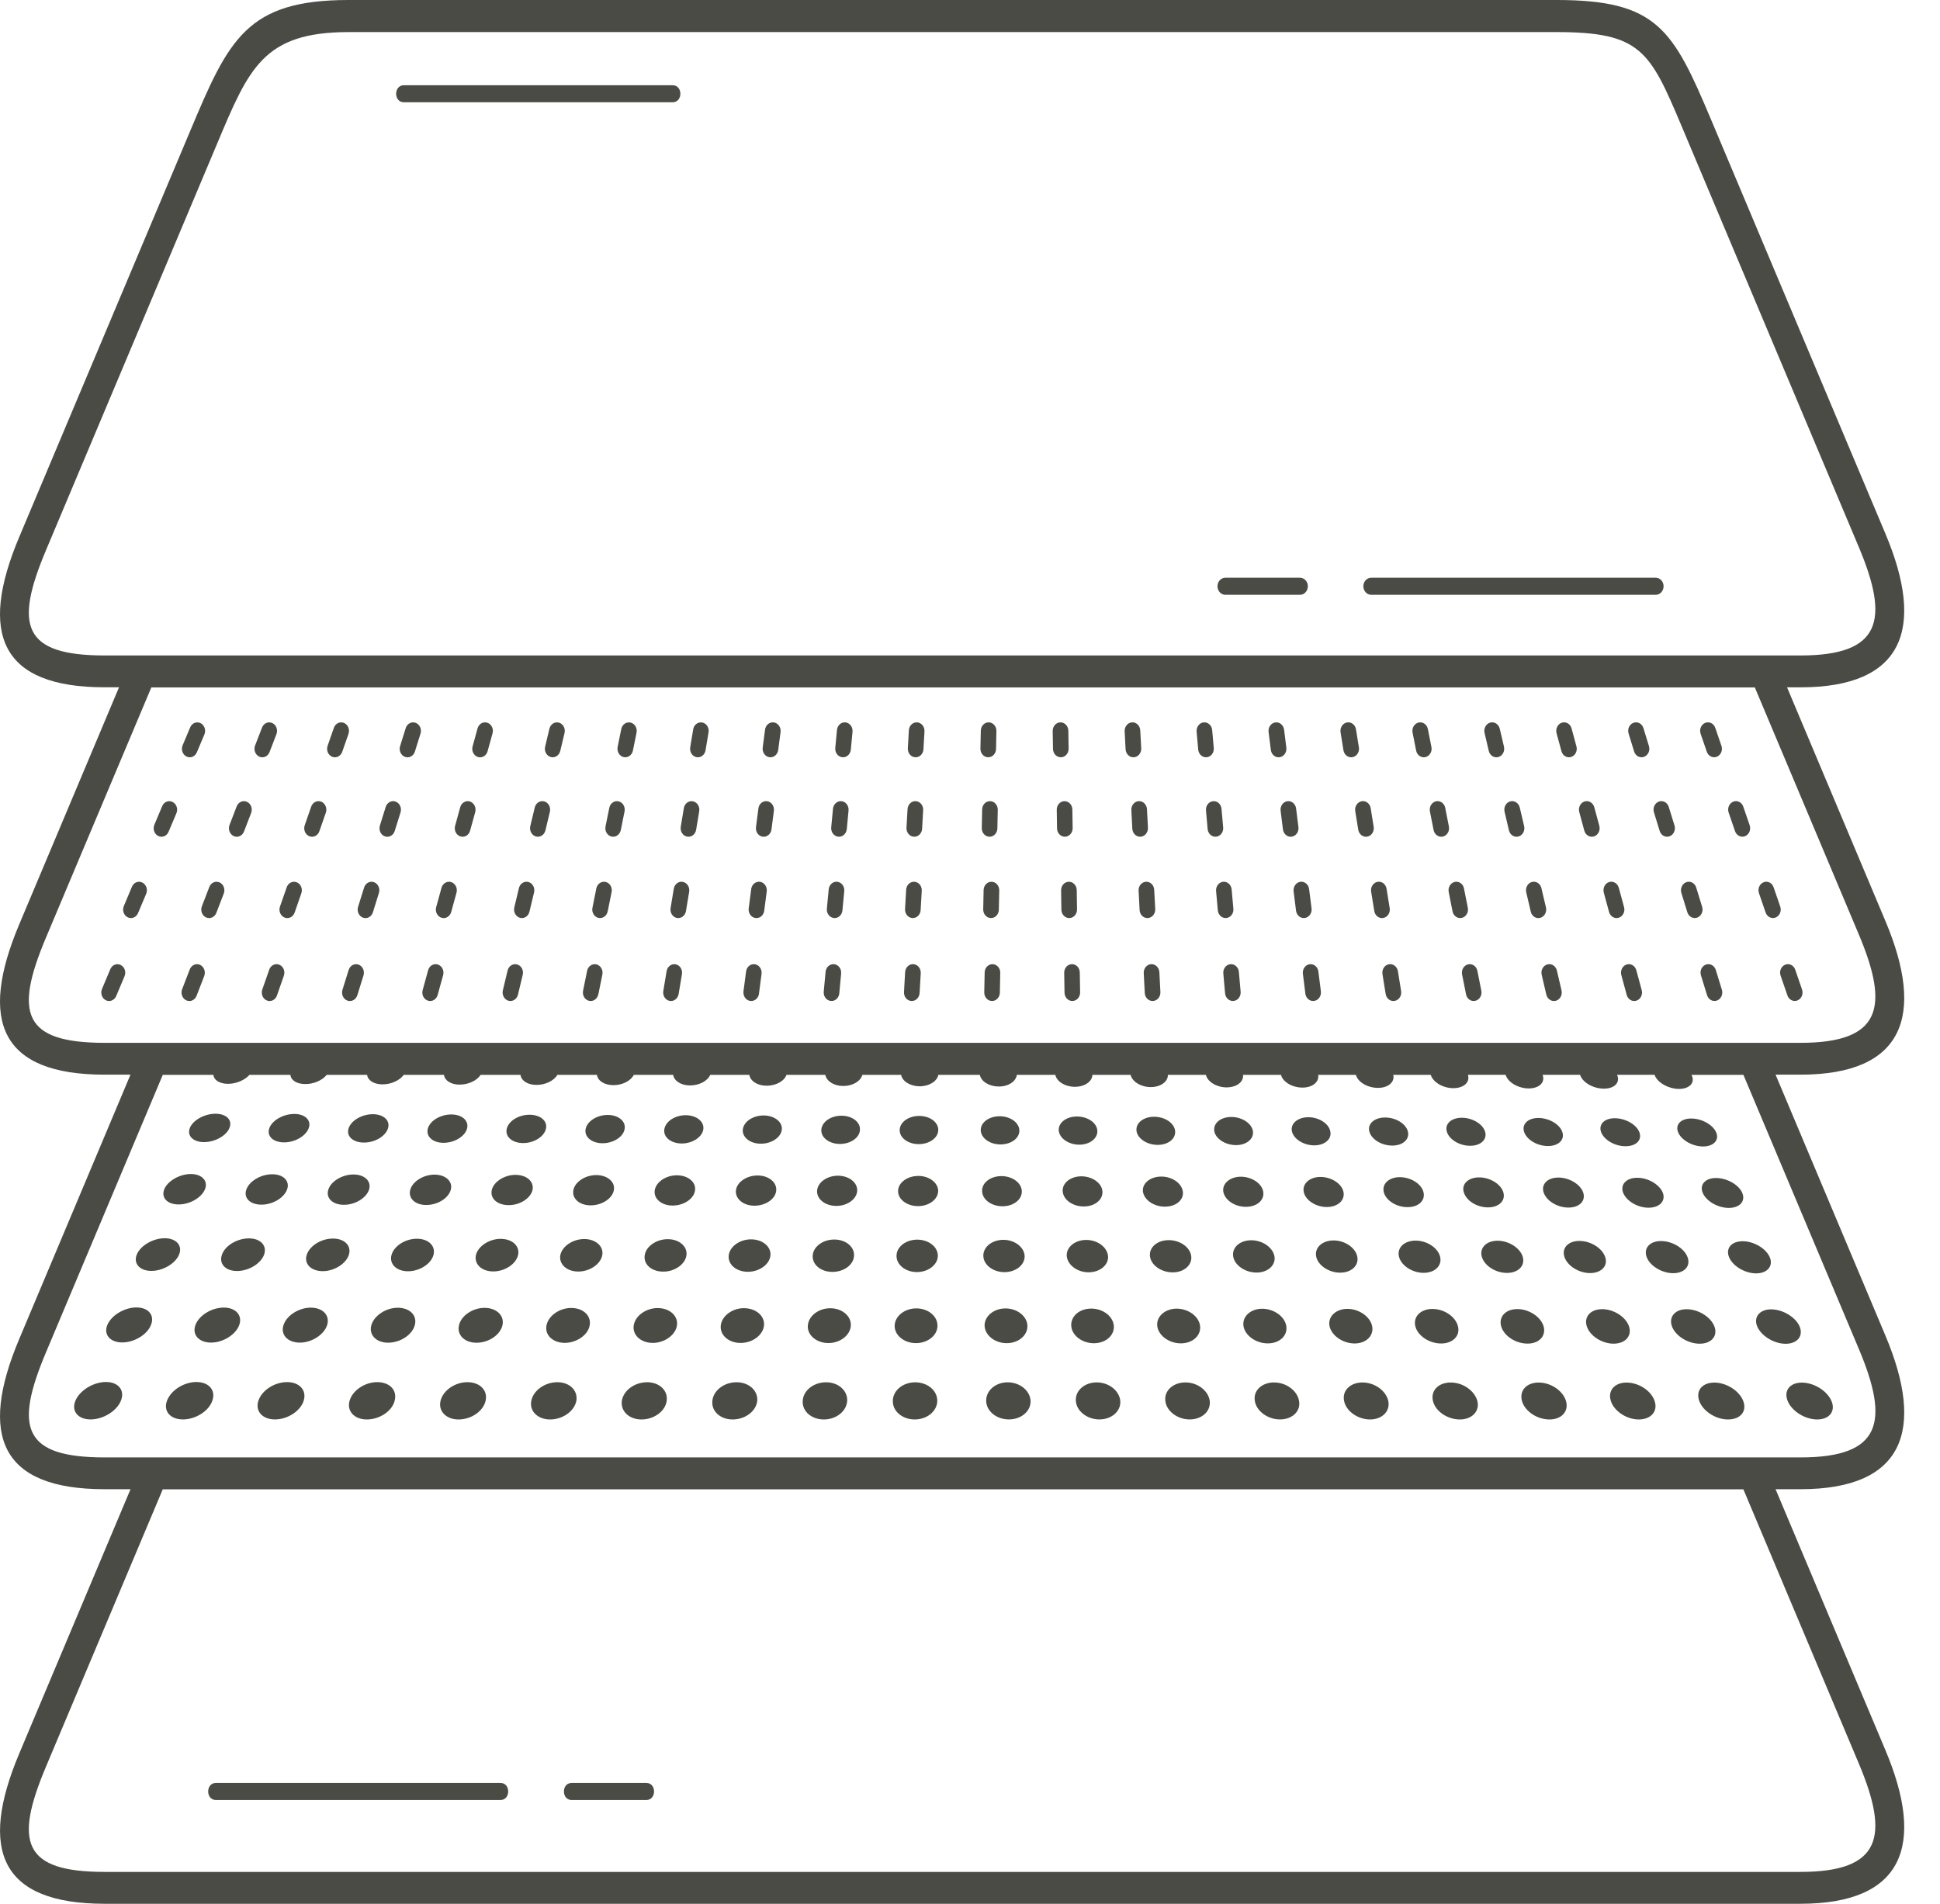 <svg width="54" height="53" viewBox="0 0 54 53" fill="none" xmlns="http://www.w3.org/2000/svg">
<path d="M49.742 19.134L52.483 25.647C53.586 28.267 53.003 29.918 50.114 29.918H49.423L52.483 37.188C53.586 39.808 53.003 41.459 50.114 41.459H49.423L52.483 48.729C53.586 51.349 53.003 53 50.114 53H2.915C0.016 53 -0.598 51.511 0.534 48.821L3.633 41.459H2.915C0.016 41.459 -0.599 39.97 0.534 37.28L3.632 29.918H2.915C0.016 29.918 -0.599 28.429 0.533 25.739L3.313 19.134H2.915C0.016 19.134 -0.599 17.645 0.533 14.955L5.3 3.632C6.367 1.091 6.867 0 9.706 0H43.322C46.13 0 46.568 0.812 47.636 3.35L52.483 14.864C53.586 17.484 53.002 19.135 50.114 19.135H49.741L49.742 19.134ZM50.16 27.548C50.202 27.67 50.145 27.806 50.032 27.852C49.92 27.897 49.795 27.835 49.753 27.712L49.563 27.16C49.521 27.038 49.578 26.902 49.691 26.856C49.803 26.811 49.928 26.873 49.97 26.995L50.16 27.548ZM47.929 27.555C47.967 27.679 47.905 27.813 47.791 27.855C47.677 27.896 47.554 27.829 47.516 27.705L47.346 27.153C47.308 27.029 47.369 26.895 47.483 26.854C47.597 26.812 47.72 26.879 47.759 27.003L47.929 27.555ZM45.697 27.564C45.731 27.689 45.665 27.821 45.55 27.858C45.434 27.895 45.313 27.823 45.279 27.697L45.13 27.145C45.096 27.02 45.162 26.888 45.277 26.851C45.392 26.814 45.513 26.886 45.547 27.011L45.697 27.564ZM43.465 27.572C43.495 27.699 43.424 27.828 43.308 27.861C43.191 27.893 43.072 27.816 43.042 27.689L42.913 27.137C42.883 27.01 42.954 26.881 43.071 26.849C43.187 26.816 43.306 26.893 43.336 27.02L43.465 27.572ZM41.233 27.581C41.258 27.709 41.182 27.835 41.065 27.862C40.947 27.89 40.832 27.808 40.807 27.68L40.697 27.128C40.672 27 40.748 26.874 40.865 26.847C40.983 26.82 41.098 26.901 41.123 27.029L41.233 27.581ZM39 27.59C39.021 27.719 38.941 27.842 38.823 27.864C38.704 27.887 38.591 27.801 38.57 27.671L38.481 27.119C38.46 26.99 38.54 26.867 38.658 26.845C38.777 26.822 38.89 26.909 38.911 27.038L39 27.59ZM36.767 27.599C36.782 27.729 36.699 27.848 36.58 27.865C36.461 27.883 36.351 27.792 36.335 27.663L36.266 27.11C36.25 26.981 36.333 26.861 36.452 26.844C36.572 26.827 36.681 26.917 36.697 27.047L36.767 27.599ZM34.533 27.608C34.544 27.738 34.457 27.854 34.337 27.866C34.218 27.878 34.112 27.783 34.1 27.653L34.051 27.101C34.039 26.971 34.127 26.855 34.247 26.843C34.366 26.831 34.472 26.926 34.484 27.056L34.533 27.608ZM32.3 27.618C32.306 27.748 32.214 27.86 32.094 27.867C31.974 27.874 31.871 27.774 31.865 27.644L31.836 27.092C31.829 26.961 31.921 26.85 32.041 26.842C32.161 26.835 32.264 26.935 32.271 27.066L32.3 27.618ZM30.065 27.627C30.067 27.758 29.971 27.865 29.851 27.867C29.731 27.869 29.633 27.765 29.631 27.634L29.622 27.082C29.62 26.951 29.716 26.844 29.836 26.842C29.956 26.84 30.055 26.944 30.056 27.075L30.065 27.627ZM27.831 27.635C27.829 27.766 27.73 27.87 27.61 27.867C27.49 27.865 27.394 27.757 27.397 27.626L27.408 27.074C27.41 26.943 27.509 26.84 27.629 26.842C27.749 26.845 27.845 26.953 27.842 27.083L27.831 27.635ZM25.597 27.645C25.59 27.775 25.487 27.875 25.367 27.867C25.247 27.86 25.156 27.748 25.163 27.617L25.194 27.065C25.201 26.934 25.304 26.834 25.424 26.842C25.544 26.85 25.636 26.962 25.629 27.093L25.597 27.645ZM23.362 27.654C23.35 27.784 23.244 27.879 23.124 27.866C23.004 27.853 22.917 27.738 22.929 27.607L22.98 27.055C22.992 26.925 23.099 26.83 23.218 26.843C23.338 26.856 23.425 26.971 23.413 27.102L23.362 27.654ZM21.127 27.663C21.11 27.793 21 27.883 20.881 27.865C20.762 27.848 20.679 27.728 20.695 27.598L20.767 27.046C20.783 26.917 20.893 26.826 21.012 26.844C21.131 26.862 21.214 26.981 21.198 27.111L21.126 27.663H21.127ZM18.89 27.672C18.869 27.801 18.756 27.887 18.638 27.864C18.52 27.841 18.442 27.718 18.463 27.589L18.555 27.037C18.576 26.909 18.689 26.823 18.807 26.846C18.925 26.869 19.003 26.992 18.982 27.12L18.89 27.672ZM16.654 27.682C16.628 27.809 16.513 27.89 16.395 27.862C16.278 27.834 16.204 27.707 16.23 27.58L16.342 27.028C16.368 26.9 16.484 26.82 16.601 26.848C16.718 26.876 16.792 27.002 16.767 27.13L16.655 27.682H16.654ZM14.418 27.69C14.388 27.817 14.27 27.893 14.153 27.86C14.037 27.827 13.967 27.698 13.997 27.571L14.129 27.019C14.159 26.893 14.278 26.817 14.394 26.85C14.511 26.882 14.581 27.011 14.55 27.138L14.418 27.69ZM12.182 27.699C12.148 27.824 12.027 27.896 11.911 27.858C11.796 27.821 11.73 27.689 11.765 27.564L11.917 27.011C11.951 26.886 12.072 26.814 12.188 26.852C12.303 26.889 12.369 27.021 12.335 27.147L12.182 27.699ZM9.946 27.707C9.907 27.831 9.783 27.898 9.669 27.856C9.555 27.814 9.495 27.679 9.533 27.555L9.705 27.003C9.744 26.879 9.867 26.813 9.981 26.855C10.096 26.897 10.156 27.031 10.118 27.155L9.946 27.707ZM7.709 27.715C7.667 27.837 7.541 27.899 7.428 27.853C7.316 27.807 7.259 27.67 7.301 27.548L7.494 26.995C7.536 26.873 7.662 26.811 7.774 26.857C7.887 26.903 7.944 27.04 7.901 27.163L7.709 27.715ZM5.472 27.722C5.426 27.843 5.298 27.9 5.187 27.85C5.076 27.8 5.024 27.661 5.069 27.541L5.282 26.988C5.328 26.868 5.456 26.81 5.567 26.86C5.678 26.911 5.73 27.049 5.685 27.17L5.472 27.722ZM3.234 27.73C3.184 27.848 3.055 27.901 2.946 27.846C2.837 27.792 2.789 27.652 2.839 27.533L3.071 26.981C3.121 26.862 3.25 26.81 3.359 26.864C3.469 26.919 3.517 27.058 3.467 27.177L3.234 27.73ZM15.912 50.111C15.625 50.111 15.625 49.636 15.912 49.636H17.991C18.277 49.636 18.277 50.111 17.991 50.111H15.912ZM6.01 50.111C5.723 50.111 5.723 49.636 6.01 49.636H13.931C14.217 49.636 14.217 50.111 13.931 50.111H6.01ZM11.242 2.847C10.955 2.847 10.955 2.373 11.242 2.373H18.723C19.01 2.373 19.01 2.847 18.723 2.847H11.242ZM36.185 16.084C36.306 16.084 36.404 16.19 36.404 16.321C36.404 16.452 36.306 16.559 36.185 16.559H34.107C33.987 16.559 33.889 16.452 33.889 16.321C33.889 16.19 33.987 16.084 34.107 16.084H36.185ZM46.088 16.084C46.208 16.084 46.306 16.19 46.306 16.321C46.306 16.452 46.208 16.559 46.088 16.559H38.167C38.047 16.559 37.949 16.452 37.949 16.321C37.949 16.19 38.047 16.084 38.167 16.084H46.088ZM49.553 25.239C49.595 25.361 49.538 25.497 49.425 25.543C49.313 25.588 49.188 25.526 49.146 25.403L48.961 24.866C48.919 24.744 48.976 24.607 49.089 24.562C49.201 24.516 49.326 24.578 49.368 24.701L49.553 25.239ZM47.379 25.246C47.417 25.37 47.356 25.504 47.242 25.546C47.128 25.587 47.005 25.52 46.967 25.396L46.801 24.859C46.763 24.735 46.825 24.601 46.939 24.559C47.053 24.518 47.176 24.584 47.214 24.708L47.379 25.246ZM45.206 25.255C45.24 25.38 45.173 25.512 45.058 25.549C44.943 25.586 44.822 25.514 44.788 25.388L44.642 24.851C44.608 24.725 44.674 24.593 44.789 24.556C44.904 24.52 45.026 24.591 45.06 24.717L45.206 25.255ZM43.032 25.263C43.061 25.39 42.991 25.519 42.874 25.552C42.757 25.584 42.638 25.507 42.609 25.38L42.483 24.842C42.453 24.715 42.524 24.586 42.64 24.554C42.757 24.522 42.876 24.598 42.905 24.725L43.032 25.263ZM40.857 25.272C40.882 25.401 40.807 25.526 40.689 25.553C40.572 25.58 40.456 25.499 40.431 25.371L40.325 24.833C40.3 24.705 40.375 24.579 40.492 24.552C40.61 24.525 40.726 24.607 40.75 24.735L40.857 25.272ZM38.682 25.281C38.703 25.41 38.624 25.533 38.505 25.555C38.387 25.578 38.274 25.492 38.253 25.362L38.166 24.825C38.145 24.696 38.224 24.573 38.343 24.55C38.462 24.528 38.575 24.614 38.595 24.743L38.682 25.281ZM36.507 25.29C36.523 25.42 36.439 25.539 36.32 25.556C36.201 25.574 36.092 25.483 36.075 25.353L36.008 24.816C35.992 24.686 36.075 24.567 36.195 24.549C36.314 24.532 36.423 24.623 36.439 24.752L36.507 25.29ZM34.331 25.299C34.342 25.429 34.255 25.545 34.135 25.557C34.016 25.569 33.91 25.474 33.898 25.344L33.85 24.806C33.839 24.676 33.927 24.561 34.046 24.548C34.166 24.536 34.272 24.632 34.283 24.762L34.331 25.299ZM32.156 25.309C32.162 25.439 32.07 25.551 31.95 25.558C31.83 25.565 31.727 25.465 31.721 25.335L31.693 24.797C31.686 24.666 31.778 24.555 31.898 24.548C32.018 24.541 32.121 24.64 32.127 24.771L32.156 25.309ZM29.979 25.318C29.981 25.449 29.885 25.556 29.765 25.558C29.645 25.56 29.546 25.456 29.544 25.325L29.536 24.788C29.534 24.657 29.63 24.549 29.75 24.548C29.87 24.545 29.969 24.65 29.971 24.78L29.979 25.318ZM27.803 25.326C27.8 25.457 27.701 25.561 27.581 25.558C27.461 25.556 27.366 25.448 27.368 25.317L27.379 24.779C27.382 24.649 27.481 24.545 27.601 24.548C27.721 24.55 27.816 24.658 27.814 24.789L27.803 25.326ZM25.626 25.336C25.619 25.466 25.516 25.566 25.396 25.558C25.276 25.55 25.185 25.439 25.192 25.308L25.223 24.77C25.23 24.639 25.333 24.54 25.453 24.548C25.573 24.555 25.664 24.667 25.657 24.798L25.626 25.336ZM23.449 25.345C23.437 25.475 23.331 25.57 23.211 25.557C23.092 25.544 23.004 25.429 23.016 25.298L23.067 24.761C23.078 24.631 23.185 24.535 23.304 24.548C23.424 24.561 23.511 24.677 23.5 24.807L23.449 25.345ZM21.272 25.354C21.256 25.484 21.146 25.574 21.026 25.556C20.907 25.539 20.824 25.419 20.84 25.289L20.91 24.752C20.926 24.622 21.036 24.532 21.156 24.549C21.275 24.567 21.358 24.687 21.342 24.817L21.272 25.354ZM19.094 25.363C19.073 25.492 18.96 25.578 18.841 25.555C18.723 25.532 18.645 25.409 18.666 25.28L18.755 24.742C18.776 24.614 18.889 24.528 19.007 24.551C19.125 24.574 19.204 24.697 19.183 24.826L19.094 25.363ZM16.915 25.373C16.889 25.5 16.773 25.581 16.656 25.553C16.539 25.524 16.465 25.398 16.491 25.271L16.599 24.733C16.625 24.606 16.741 24.525 16.859 24.553C16.976 24.581 17.05 24.708 17.024 24.835L16.915 25.373H16.915ZM14.737 25.381C14.707 25.508 14.588 25.584 14.472 25.551C14.356 25.518 14.286 25.389 14.316 25.262L14.444 24.725C14.475 24.598 14.593 24.522 14.71 24.555C14.826 24.588 14.896 24.717 14.866 24.843L14.737 25.381ZM12.559 25.39C12.524 25.515 12.403 25.587 12.288 25.549C12.172 25.512 12.107 25.38 12.141 25.255L12.289 24.717C12.324 24.591 12.445 24.52 12.56 24.557C12.675 24.595 12.741 24.727 12.707 24.852L12.559 25.39ZM10.38 25.398C10.341 25.522 10.218 25.589 10.104 25.547C9.989 25.505 9.929 25.37 9.967 25.246L10.135 24.709C10.174 24.585 10.297 24.518 10.411 24.56C10.525 24.602 10.586 24.737 10.547 24.86L10.38 25.398ZM8.201 25.406C8.159 25.528 8.033 25.59 7.92 25.544C7.808 25.498 7.751 25.361 7.793 25.239L7.981 24.701C8.023 24.579 8.149 24.517 8.261 24.563C8.374 24.609 8.43 24.745 8.388 24.868L8.201 25.406ZM6.022 25.413C5.976 25.534 5.848 25.591 5.737 25.541C5.626 25.491 5.573 25.352 5.619 25.232L5.826 24.694C5.873 24.573 6 24.516 6.111 24.566C6.222 24.616 6.275 24.755 6.229 24.875L6.022 25.413ZM3.842 25.421C3.792 25.539 3.663 25.592 3.554 25.537C3.445 25.483 3.397 25.343 3.447 25.224L3.673 24.686C3.723 24.567 3.852 24.515 3.961 24.569C4.071 24.624 4.119 24.764 4.069 24.883L3.842 25.421ZM48.702 22.975C48.744 23.097 48.687 23.233 48.575 23.279C48.462 23.324 48.337 23.262 48.295 23.14L48.117 22.622C48.075 22.5 48.132 22.363 48.245 22.318C48.357 22.272 48.482 22.334 48.524 22.457L48.702 22.975ZM46.61 22.982C46.648 23.106 46.586 23.24 46.472 23.282C46.358 23.323 46.235 23.257 46.197 23.133L46.038 22.615C46 22.491 46.061 22.357 46.175 22.315C46.289 22.274 46.412 22.34 46.45 22.465L46.61 22.982ZM44.517 22.991C44.551 23.116 44.485 23.248 44.37 23.285C44.254 23.322 44.133 23.25 44.099 23.124L43.959 22.607C43.925 22.481 43.991 22.35 44.106 22.313C44.221 22.276 44.342 22.348 44.377 22.473L44.517 22.991ZM42.424 22.999C42.454 23.126 42.383 23.256 42.266 23.288C42.15 23.32 42.031 23.243 42.001 23.116L41.88 22.599C41.85 22.471 41.921 22.342 42.038 22.31C42.154 22.278 42.273 22.355 42.303 22.482L42.424 22.999ZM40.33 23.009C40.355 23.137 40.28 23.262 40.163 23.29C40.045 23.317 39.929 23.235 39.904 23.107L39.802 22.589C39.777 22.461 39.852 22.336 39.97 22.308C40.087 22.281 40.203 22.363 40.228 22.491L40.33 23.009ZM38.236 23.017C38.257 23.146 38.178 23.269 38.059 23.291C37.941 23.314 37.828 23.228 37.807 23.099L37.723 22.581C37.703 22.452 37.782 22.329 37.901 22.306C38.019 22.284 38.132 22.37 38.153 22.499L38.236 23.017ZM36.142 23.026C36.158 23.156 36.075 23.275 35.955 23.293C35.836 23.31 35.727 23.219 35.711 23.09L35.646 22.572C35.63 22.442 35.713 22.323 35.832 22.306C35.952 22.288 36.061 22.379 36.077 22.509L36.142 23.026ZM34.047 23.035C34.059 23.166 33.971 23.281 33.851 23.293C33.732 23.305 33.626 23.21 33.614 23.08L33.569 22.562C33.557 22.432 33.645 22.317 33.764 22.305C33.884 22.292 33.99 22.388 34.001 22.518L34.047 23.035ZM31.953 23.045C31.959 23.175 31.867 23.287 31.747 23.294C31.627 23.301 31.525 23.201 31.518 23.071L31.491 22.553C31.484 22.423 31.576 22.311 31.696 22.304C31.816 22.297 31.919 22.397 31.926 22.527L31.953 23.045ZM29.857 23.054C29.859 23.185 29.763 23.292 29.643 23.294C29.523 23.296 29.424 23.192 29.423 23.061L29.415 22.544C29.413 22.413 29.509 22.306 29.628 22.304C29.748 22.302 29.847 22.406 29.849 22.536L29.857 23.054ZM27.762 23.063C27.76 23.193 27.66 23.297 27.541 23.294C27.421 23.292 27.325 23.184 27.328 23.053L27.338 22.536C27.341 22.405 27.44 22.301 27.56 22.304C27.68 22.306 27.775 22.414 27.773 22.545L27.762 23.063ZM25.667 23.072C25.66 23.203 25.557 23.302 25.437 23.294C25.317 23.287 25.225 23.175 25.232 23.044L25.262 22.526C25.269 22.396 25.372 22.296 25.492 22.304C25.612 22.312 25.703 22.423 25.696 22.554L25.667 23.072ZM23.57 23.081C23.558 23.211 23.452 23.306 23.332 23.293C23.213 23.28 23.125 23.165 23.137 23.034L23.186 22.517C23.198 22.387 23.304 22.292 23.424 22.305C23.543 22.317 23.631 22.433 23.619 22.563L23.571 23.081H23.57ZM21.474 23.09C21.458 23.22 21.348 23.31 21.228 23.293C21.109 23.275 21.026 23.155 21.043 23.026L21.11 22.508C21.126 22.378 21.236 22.288 21.355 22.306C21.474 22.323 21.557 22.443 21.541 22.573L21.474 23.09ZM19.377 23.1C19.356 23.228 19.243 23.314 19.125 23.291C19.006 23.268 18.928 23.145 18.949 23.016L19.035 22.499C19.056 22.37 19.169 22.285 19.287 22.308C19.405 22.331 19.484 22.453 19.463 22.582L19.377 23.1ZM17.28 23.109C17.254 23.236 17.138 23.317 17.02 23.289C16.903 23.261 16.829 23.134 16.855 23.007L16.96 22.489C16.986 22.362 17.102 22.281 17.219 22.309C17.336 22.337 17.41 22.464 17.384 22.591L17.28 23.109ZM15.182 23.117C15.152 23.244 15.034 23.32 14.917 23.287C14.801 23.254 14.731 23.125 14.761 22.998L14.885 22.481C14.915 22.354 15.034 22.278 15.15 22.311C15.267 22.344 15.336 22.473 15.306 22.6L15.182 23.117ZM13.085 23.126C13.051 23.251 12.93 23.323 12.814 23.285C12.699 23.248 12.633 23.116 12.668 22.991L12.81 22.473C12.845 22.348 12.966 22.276 13.081 22.313C13.196 22.351 13.262 22.483 13.228 22.608L13.085 23.126ZM10.987 23.134C10.949 23.259 10.825 23.325 10.711 23.283C10.597 23.241 10.536 23.106 10.575 22.983L10.736 22.465C10.775 22.341 10.899 22.274 11.012 22.316C11.127 22.358 11.187 22.493 11.149 22.617L10.987 23.134ZM8.889 23.142C8.847 23.264 8.722 23.326 8.609 23.28C8.497 23.234 8.44 23.097 8.482 22.975L8.662 22.457C8.705 22.335 8.83 22.273 8.943 22.319C9.055 22.365 9.112 22.502 9.07 22.624L8.889 23.142ZM6.792 23.149C6.745 23.27 6.618 23.327 6.507 23.277C6.396 23.227 6.343 23.088 6.389 22.967L6.588 22.45C6.635 22.329 6.762 22.272 6.873 22.322C6.984 22.372 7.037 22.51 6.991 22.631L6.792 23.149V23.149ZM4.692 23.157C4.643 23.276 4.514 23.328 4.404 23.273C4.295 23.219 4.247 23.079 4.297 22.96L4.515 22.442C4.565 22.323 4.694 22.271 4.803 22.326C4.912 22.38 4.961 22.52 4.911 22.639L4.692 23.157ZM47.916 20.763C47.958 20.885 47.901 21.021 47.789 21.067C47.676 21.112 47.551 21.05 47.509 20.928L47.337 20.428C47.295 20.306 47.352 20.17 47.465 20.124C47.578 20.079 47.703 20.141 47.745 20.264L47.916 20.763ZM45.898 20.77C45.937 20.894 45.875 21.028 45.761 21.07C45.647 21.111 45.524 21.045 45.486 20.921L45.332 20.421C45.294 20.297 45.355 20.163 45.47 20.122C45.584 20.08 45.707 20.147 45.745 20.271L45.898 20.77ZM43.88 20.779C43.915 20.904 43.848 21.036 43.733 21.073C43.618 21.11 43.497 21.038 43.463 20.913L43.327 20.413C43.293 20.288 43.359 20.156 43.475 20.119C43.59 20.082 43.711 20.154 43.745 20.28L43.88 20.779ZM41.863 20.787C41.892 20.914 41.822 21.044 41.705 21.076C41.588 21.108 41.469 21.031 41.44 20.904L41.323 20.405C41.293 20.278 41.364 20.149 41.48 20.117C41.597 20.084 41.716 20.161 41.746 20.288L41.863 20.787ZM39.844 20.797C39.869 20.925 39.794 21.05 39.676 21.078C39.559 21.105 39.443 21.023 39.418 20.895L39.319 20.396C39.294 20.268 39.37 20.142 39.487 20.115C39.605 20.088 39.72 20.17 39.745 20.297L39.844 20.797ZM37.825 20.805C37.846 20.934 37.766 21.057 37.648 21.079C37.529 21.102 37.416 21.016 37.395 20.887L37.315 20.387C37.294 20.259 37.373 20.136 37.492 20.113C37.611 20.09 37.724 20.177 37.744 20.306L37.825 20.805ZM35.805 20.814C35.821 20.944 35.738 21.063 35.618 21.081C35.499 21.098 35.39 21.007 35.374 20.878L35.311 20.378C35.295 20.249 35.379 20.13 35.498 20.112C35.617 20.095 35.726 20.186 35.743 20.315L35.805 20.814ZM33.785 20.824C33.797 20.954 33.709 21.069 33.59 21.081C33.47 21.094 33.364 20.998 33.352 20.868L33.308 20.369C33.297 20.239 33.385 20.123 33.504 20.111C33.623 20.099 33.729 20.194 33.741 20.324L33.785 20.824ZM31.766 20.833C31.772 20.964 31.68 21.075 31.56 21.082C31.44 21.09 31.337 20.989 31.331 20.859L31.305 20.36C31.298 20.229 31.39 20.118 31.51 20.11C31.63 20.103 31.733 20.203 31.739 20.334L31.766 20.833ZM29.745 20.842C29.747 20.973 29.651 21.08 29.531 21.082C29.411 21.084 29.312 20.98 29.31 20.849L29.302 20.35C29.3 20.22 29.396 20.112 29.516 20.11C29.636 20.108 29.735 20.212 29.737 20.343L29.745 20.842ZM27.725 20.851C27.722 20.981 27.623 21.085 27.503 21.082C27.383 21.08 27.288 20.972 27.29 20.841L27.301 20.342C27.303 20.211 27.402 20.108 27.522 20.11C27.642 20.113 27.738 20.221 27.735 20.351L27.725 20.851ZM25.704 20.86C25.697 20.991 25.594 21.09 25.474 21.082C25.354 21.075 25.263 20.963 25.27 20.832L25.298 20.333C25.305 20.202 25.408 20.103 25.528 20.11C25.648 20.118 25.74 20.23 25.733 20.361L25.704 20.86ZM23.683 20.869C23.671 20.999 23.565 21.094 23.445 21.081C23.326 21.068 23.238 20.953 23.25 20.823L23.297 20.323C23.309 20.193 23.415 20.098 23.535 20.111C23.654 20.124 23.741 20.24 23.73 20.37L23.683 20.869ZM21.662 20.878C21.645 21.008 21.535 21.098 21.416 21.081C21.297 21.063 21.214 20.943 21.23 20.814L21.295 20.314C21.311 20.185 21.421 20.094 21.541 20.112C21.66 20.13 21.743 20.25 21.727 20.379L21.662 20.878ZM19.639 20.888C19.618 21.016 19.505 21.102 19.387 21.079C19.269 21.056 19.191 20.933 19.212 20.804L19.295 20.305C19.316 20.177 19.429 20.091 19.547 20.114C19.665 20.137 19.744 20.26 19.722 20.389L19.639 20.888ZM17.617 20.897C17.591 21.024 17.475 21.105 17.358 21.077C17.24 21.049 17.167 20.922 17.192 20.795L17.293 20.296C17.319 20.169 17.435 20.088 17.553 20.116C17.67 20.144 17.744 20.27 17.718 20.398L17.617 20.897H17.617ZM15.595 20.905C15.565 21.032 15.446 21.108 15.33 21.075C15.213 21.042 15.143 20.913 15.174 20.787L15.293 20.287C15.323 20.161 15.442 20.085 15.558 20.118C15.674 20.15 15.744 20.28 15.714 20.406L15.595 20.905ZM13.572 20.914C13.538 21.04 13.417 21.111 13.301 21.074C13.186 21.036 13.12 20.904 13.155 20.779L13.292 20.28C13.327 20.154 13.448 20.083 13.563 20.12C13.679 20.157 13.745 20.289 13.71 20.415L13.572 20.914ZM11.549 20.922C11.511 21.047 11.387 21.113 11.273 21.071C11.159 21.029 11.098 20.894 11.137 20.771L11.293 20.271C11.331 20.147 11.455 20.081 11.569 20.123C11.683 20.165 11.744 20.3 11.705 20.423L11.549 20.922ZM9.526 20.93C9.484 21.052 9.358 21.114 9.246 21.068C9.133 21.022 9.077 20.885 9.119 20.763L9.293 20.264C9.335 20.141 9.461 20.079 9.573 20.125C9.686 20.171 9.742 20.308 9.7 20.431L9.526 20.93ZM7.503 20.937C7.457 21.058 7.329 21.115 7.218 21.065C7.107 21.015 7.055 20.877 7.1 20.756L7.293 20.257C7.339 20.136 7.466 20.078 7.577 20.128C7.689 20.179 7.741 20.317 7.695 20.438L7.503 20.937ZM5.479 20.945C5.429 21.064 5.3 21.116 5.191 21.061C5.082 21.007 5.034 20.867 5.084 20.748L5.294 20.249C5.344 20.13 5.473 20.078 5.582 20.132C5.691 20.187 5.74 20.327 5.69 20.445L5.479 20.945ZM4.212 19.138L1.276 26.111C0.393 28.209 0.641 29.032 2.916 29.032H50.115C52.371 29.032 52.594 28.043 51.742 26.019L48.846 19.138H4.211L4.212 19.138ZM2.916 18.248H50.115C52.371 18.248 52.594 17.259 51.742 15.235L46.81 3.517C45.923 1.412 45.67 0.893 43.323 0.893H9.707C7.332 0.893 6.928 1.895 6.042 4.004L1.276 15.327C0.393 17.425 0.641 18.248 2.916 18.248L2.916 18.248ZM47.082 29.922C47.087 29.931 47.091 29.94 47.095 29.95C47.182 30.153 47.018 30.315 46.733 30.315C46.448 30.314 46.147 30.148 46.064 29.945C46.061 29.937 46.058 29.93 46.056 29.922H45.01C45.013 29.929 45.016 29.935 45.019 29.942C45.097 30.145 44.93 30.31 44.641 30.307C44.351 30.306 44.062 30.142 43.988 29.939C43.986 29.933 43.984 29.928 43.982 29.922H42.938C42.94 29.927 42.941 29.93 42.942 29.934C43.012 30.138 42.838 30.302 42.549 30.301C42.264 30.3 41.977 30.135 41.912 29.931C41.911 29.928 41.91 29.925 41.909 29.922H40.86C40.861 29.924 40.861 29.925 40.861 29.926C40.922 30.132 40.741 30.294 40.452 30.294C40.162 30.293 39.887 30.127 39.825 29.923V29.923H38.781C38.83 30.125 38.638 30.287 38.354 30.286C38.063 30.285 37.794 30.123 37.741 29.923H36.691C36.725 30.122 36.532 30.279 36.252 30.278C35.97 30.277 35.706 30.121 35.657 29.923H34.6C34.624 30.118 34.42 30.273 34.14 30.272C33.866 30.271 33.611 30.117 33.566 29.923H32.508C32.513 30.114 32.305 30.265 32.028 30.264C31.758 30.263 31.513 30.113 31.471 29.923H30.407C30.402 30.111 30.19 30.257 29.916 30.256C29.645 30.255 29.413 30.109 29.375 29.923H28.303C28.281 30.107 28.069 30.249 27.799 30.248C27.532 30.247 27.309 30.107 27.274 29.923H26.119C26.083 30.104 25.863 30.242 25.597 30.242C25.333 30.239 25.115 30.102 25.083 29.923H24.004C23.956 30.1 23.732 30.235 23.471 30.233C23.21 30.233 23.005 30.098 22.972 29.923H21.892C21.831 30.097 21.6 30.227 21.338 30.226C21.082 30.225 20.884 30.095 20.858 29.923H19.77C19.698 30.092 19.464 30.218 19.206 30.218C18.954 30.217 18.764 30.091 18.737 29.923H17.643C17.559 30.089 17.324 30.212 17.074 30.21C16.821 30.209 16.637 30.087 16.616 29.923H15.514C15.421 30.085 15.186 30.204 14.932 30.203C14.687 30.203 14.507 30.084 14.488 29.923H13.379C13.276 30.082 13.04 30.196 12.79 30.195C12.549 30.195 12.377 30.079 12.358 29.923H11.239C11.127 30.077 10.89 30.188 10.648 30.188C10.403 30.187 10.236 30.075 10.219 29.923H9.094C8.975 30.073 8.734 30.182 8.496 30.179C8.256 30.179 8.097 30.072 8.084 29.923H6.945C6.815 30.069 6.577 30.174 6.344 30.173C6.111 30.172 5.953 30.068 5.94 29.923H4.531L1.278 37.653C0.394 39.751 0.642 40.574 2.917 40.574H50.116C52.373 40.574 52.596 39.585 51.744 37.561L48.528 29.923H47.083L47.082 29.922ZM47.077 31.139C47.366 31.139 47.678 31.31 47.77 31.526C47.863 31.741 47.696 31.918 47.402 31.917C47.108 31.916 46.798 31.738 46.711 31.523C46.623 31.308 46.787 31.138 47.076 31.139H47.077ZM44.949 31.131C45.244 31.132 45.548 31.305 45.631 31.518C45.714 31.736 45.545 31.913 45.241 31.91C44.947 31.91 44.645 31.732 44.567 31.516C44.489 31.3 44.66 31.13 44.949 31.131V31.131ZM42.822 31.124C43.116 31.125 43.413 31.297 43.487 31.513C43.561 31.729 43.384 31.905 43.085 31.905C42.785 31.904 42.492 31.726 42.423 31.509C42.354 31.293 42.533 31.123 42.822 31.124H42.822ZM40.694 31.118C40.984 31.119 41.273 31.29 41.338 31.506C41.402 31.722 41.218 31.899 40.918 31.898C40.619 31.897 40.333 31.719 40.273 31.503C40.208 31.287 40.4 31.116 40.694 31.118V31.118ZM38.556 31.111C38.851 31.111 39.133 31.283 39.188 31.499C39.243 31.717 39.051 31.892 38.752 31.892C38.447 31.891 38.169 31.713 38.114 31.496C38.063 31.28 38.262 31.11 38.556 31.111ZM36.419 31.103C36.713 31.104 36.983 31.277 37.028 31.493C37.079 31.71 36.874 31.887 36.58 31.886C36.281 31.885 36.005 31.707 35.959 31.489C35.918 31.273 36.129 31.103 36.419 31.103ZM34.275 31.096C34.57 31.097 34.837 31.27 34.874 31.486C34.91 31.703 34.698 31.88 34.404 31.879C34.104 31.878 33.831 31.7 33.799 31.484C33.768 31.267 33.981 31.095 34.276 31.096H34.275ZM32.128 31.09C32.422 31.091 32.682 31.263 32.709 31.479C32.736 31.698 32.521 31.873 32.222 31.873C31.922 31.872 31.657 31.693 31.634 31.477C31.612 31.26 31.833 31.088 32.128 31.09ZM29.98 31.083C30.274 31.084 30.527 31.255 30.544 31.472C30.562 31.691 30.334 31.868 30.04 31.867C29.741 31.867 29.488 31.688 29.47 31.47C29.457 31.253 29.685 31.082 29.98 31.083V31.083ZM27.827 31.076C28.118 31.076 28.366 31.25 28.374 31.467C28.383 31.684 28.147 31.861 27.847 31.86C27.548 31.86 27.303 31.681 27.299 31.462C27.296 31.245 27.534 31.075 27.826 31.076H27.827ZM47.768 32.795C48.067 32.796 48.398 32.98 48.495 33.208C48.595 33.441 48.425 33.628 48.12 33.628C47.816 33.627 47.489 33.439 47.394 33.204C47.302 32.978 47.468 32.794 47.768 32.795V32.795ZM45.574 32.789C45.878 32.789 46.191 32.976 46.283 33.202C46.373 33.435 46.195 33.623 45.885 33.622C45.581 33.622 45.267 33.433 45.178 33.2C45.095 32.972 45.275 32.788 45.574 32.788L45.574 32.789ZM43.375 32.782C43.679 32.783 43.989 32.969 44.067 33.196C44.147 33.431 43.965 33.619 43.656 33.618C43.347 33.618 43.041 33.428 42.966 33.194C42.894 32.968 43.076 32.782 43.375 32.783L43.375 32.782ZM41.176 32.778C41.475 32.779 41.777 32.964 41.845 33.192C41.914 33.426 41.725 33.613 41.415 33.613C41.106 33.612 40.809 33.424 40.744 33.188C40.676 32.962 40.871 32.776 41.176 32.778L41.176 32.778ZM38.971 32.772C39.27 32.773 39.565 32.959 39.622 33.186C39.682 33.421 39.484 33.609 39.175 33.606C38.866 33.606 38.571 33.417 38.517 33.184C38.464 32.955 38.662 32.771 38.971 32.771V32.772ZM36.756 32.765C37.061 32.766 37.347 32.953 37.395 33.18C37.444 33.415 37.239 33.603 36.929 33.603C36.625 33.602 36.333 33.413 36.289 33.178C36.246 32.951 36.458 32.765 36.756 32.765V32.765ZM34.541 32.759C34.846 32.761 35.124 32.947 35.162 33.176C35.201 33.41 34.987 33.598 34.678 33.597C34.368 33.597 34.09 33.408 34.05 33.173C34.017 32.945 34.242 32.758 34.541 32.759L34.541 32.759ZM32.327 32.755C32.626 32.755 32.895 32.943 32.924 33.17C32.958 33.406 32.731 33.594 32.422 33.593C32.112 33.591 31.842 33.402 31.813 33.168C31.79 32.939 32.023 32.754 32.327 32.755L32.327 32.755ZM30.101 32.748C30.406 32.749 30.668 32.936 30.686 33.165C30.704 33.4 30.474 33.588 30.165 33.587C29.856 33.587 29.593 33.398 29.58 33.161C29.567 32.934 29.797 32.748 30.101 32.748V32.748ZM27.876 32.742C28.18 32.743 28.434 32.93 28.442 33.16C28.451 33.394 28.213 33.582 27.903 33.582C27.594 33.581 27.34 33.392 27.337 33.157C27.328 32.928 27.572 32.741 27.876 32.742V32.742ZM48.507 34.555C48.817 34.556 49.156 34.754 49.261 35C49.367 35.245 49.194 35.45 48.88 35.45C48.565 35.449 48.228 35.244 48.128 34.998C48.028 34.751 48.197 34.555 48.507 34.555ZM46.237 34.55C46.552 34.552 46.878 34.749 46.972 34.996C47.067 35.242 46.892 35.445 46.571 35.445C46.257 35.444 45.923 35.241 45.834 34.993C45.745 34.747 45.923 34.549 46.237 34.55V34.55ZM43.962 34.547C44.277 34.547 44.595 34.746 44.679 34.992C44.768 35.237 44.578 35.442 44.258 35.442C43.943 35.441 43.624 35.236 43.545 34.99C43.466 34.742 43.653 34.546 43.962 34.547ZM41.688 34.541C41.997 34.542 42.311 34.741 42.385 34.987C42.458 35.234 42.265 35.438 41.945 35.437C41.624 35.437 41.314 35.233 41.246 34.985C41.178 34.739 41.373 34.541 41.688 34.541H41.688ZM39.407 34.538C39.717 34.539 40.022 34.736 40.085 34.984C40.147 35.23 39.946 35.435 39.625 35.435C39.305 35.434 38.998 35.228 38.94 34.982C38.883 34.734 39.087 34.538 39.407 34.538H39.407ZM37.121 34.533C37.431 34.533 37.728 34.733 37.779 34.979C37.832 35.227 37.621 35.431 37.301 35.43C36.986 35.43 36.682 35.225 36.635 34.977C36.589 34.731 36.806 34.533 37.121 34.533ZM34.83 34.528C35.145 34.53 35.428 34.727 35.475 34.976C35.516 35.222 35.291 35.428 34.976 35.427C34.656 35.427 34.361 35.221 34.325 34.974C34.289 34.726 34.515 34.528 34.83 34.528V34.528ZM32.533 34.525C32.848 34.525 33.128 34.724 33.158 34.971C33.189 35.219 32.955 35.423 32.64 35.422C32.32 35.422 32.034 35.217 32.009 34.969C31.983 34.721 32.218 34.524 32.533 34.525ZM30.236 34.519C30.551 34.52 30.817 34.719 30.843 34.968C30.863 35.214 30.619 35.42 30.299 35.42C29.984 35.42 29.713 35.213 29.693 34.966C29.678 34.718 29.922 34.519 30.236 34.519ZM27.929 34.516C28.241 34.516 28.506 34.716 28.521 34.963C28.53 35.212 28.278 35.416 27.958 35.416C27.638 35.415 27.375 35.21 27.371 34.962C27.367 34.713 27.616 34.516 27.929 34.516V34.516ZM49.303 36.452C49.618 36.452 49.979 36.664 50.092 36.927C50.204 37.192 50.029 37.411 49.702 37.41C49.376 37.409 49.024 37.191 48.911 36.926C48.804 36.663 48.982 36.451 49.303 36.451L49.303 36.452ZM46.946 36.448C47.272 36.448 47.619 36.662 47.72 36.926C47.821 37.189 47.642 37.408 47.31 37.408C46.978 37.407 46.635 37.188 46.539 36.925C46.444 36.662 46.625 36.448 46.946 36.448L46.946 36.448ZM44.595 36.446C44.921 36.447 45.252 36.661 45.343 36.924C45.432 37.188 45.244 37.407 44.912 37.407C44.586 37.406 44.252 37.187 44.168 36.923C44.084 36.658 44.274 36.446 44.595 36.447L44.595 36.446ZM42.238 36.444C42.558 36.445 42.886 36.657 42.965 36.921C43.043 37.186 42.845 37.406 42.519 37.405C42.181 37.405 41.857 37.185 41.784 36.92C41.712 36.657 41.911 36.442 42.238 36.445V36.444ZM39.875 36.441C40.201 36.441 40.514 36.655 40.581 36.919C40.654 37.183 40.441 37.402 40.115 37.402C39.777 37.402 39.457 37.182 39.395 36.918C39.334 36.654 39.543 36.44 39.875 36.44V36.441ZM37.507 36.438C37.828 36.439 38.137 36.652 38.193 36.917C38.248 37.181 38.031 37.401 37.705 37.401C37.373 37.4 37.062 37.18 37.007 36.916C36.956 36.651 37.186 36.438 37.507 36.438ZM35.133 36.435C35.459 36.435 35.76 36.65 35.804 36.914C35.848 37.18 35.621 37.399 35.289 37.399C34.958 37.399 34.651 37.179 34.612 36.913C34.574 36.649 34.812 36.435 35.133 36.435ZM32.754 36.432C33.08 36.433 33.371 36.648 33.404 36.912C33.436 37.178 33.2 37.398 32.868 37.398C32.537 37.398 32.239 37.176 32.212 36.911C32.185 36.647 32.433 36.432 32.754 36.432H32.754ZM30.374 36.43C30.701 36.431 30.982 36.644 31.003 36.91C31.025 37.175 30.779 37.395 30.447 37.395C30.115 37.394 29.833 37.174 29.818 36.909C29.802 36.643 30.048 36.43 30.374 36.431V36.43ZM27.989 36.426C28.316 36.427 28.588 36.642 28.598 36.907C28.608 37.173 28.352 37.393 28.02 37.393C27.689 37.393 27.416 37.172 27.406 36.906C27.402 36.641 27.663 36.426 27.989 36.426ZM50.154 38.491C50.486 38.491 50.856 38.715 50.979 39.003C51.101 39.287 50.92 39.517 50.581 39.517C50.243 39.517 49.876 39.287 49.76 39.003C49.644 38.715 49.821 38.491 50.154 38.491L50.154 38.491ZM47.714 38.49C48.053 38.49 48.413 38.715 48.523 39.003C48.633 39.287 48.448 39.517 48.098 39.517C47.759 39.517 47.402 39.287 47.299 39.003C47.195 38.715 47.382 38.491 47.714 38.491V38.49ZM45.275 38.49C45.613 38.49 45.959 38.714 46.056 39.002C46.154 39.286 45.959 39.517 45.614 39.517C45.276 39.517 44.929 39.286 44.838 39.002C44.746 38.714 44.942 38.49 45.275 38.49ZM42.83 38.489C43.163 38.489 43.504 38.714 43.589 39.002C43.674 39.286 43.47 39.517 43.131 39.517C42.78 39.517 42.443 39.286 42.364 39.002C42.285 38.714 42.491 38.489 42.83 38.489H42.83ZM40.379 38.488C40.718 38.488 41.043 38.713 41.122 39.001C41.195 39.286 40.974 39.517 40.635 39.517C40.285 39.517 39.952 39.286 39.886 39.001C39.819 38.713 40.041 38.488 40.379 38.488H40.379ZM37.922 38.487C38.261 38.487 38.577 38.712 38.643 39.001C38.703 39.286 38.473 39.517 38.134 39.517C37.796 39.517 37.467 39.286 37.413 39.001C37.352 38.712 37.59 38.487 37.922 38.487ZM35.466 38.487C35.798 38.487 36.11 38.712 36.159 39.001C36.212 39.286 35.972 39.516 35.627 39.516C35.289 39.516 34.969 39.285 34.928 38.998C34.88 38.711 35.127 38.486 35.465 38.486L35.466 38.487ZM32.997 38.486C33.33 38.486 33.632 38.711 33.673 38.998C33.709 39.285 33.458 39.516 33.114 39.516C32.775 39.516 32.466 39.285 32.437 38.998C32.402 38.711 32.659 38.486 32.997 38.486L32.997 38.486ZM30.529 38.485C30.861 38.485 31.154 38.711 31.183 38.998C31.206 39.285 30.945 39.516 30.601 39.516C30.262 39.516 29.963 39.285 29.946 38.998C29.929 38.71 30.19 38.485 30.529 38.485V38.485ZM28.049 38.483C28.384 38.483 28.67 38.71 28.686 38.998C28.697 39.285 28.427 39.516 28.082 39.516C27.737 39.516 27.454 39.285 27.45 38.998C27.446 38.71 27.713 38.483 28.049 38.483V38.483ZM25.587 31.067C25.884 31.068 26.119 31.241 26.117 31.459C26.115 31.675 25.872 31.853 25.572 31.852C25.273 31.852 25.036 31.673 25.043 31.456C25.049 31.239 25.29 31.066 25.587 31.067L25.587 31.067ZM23.424 31.061C23.718 31.062 23.948 31.234 23.937 31.451C23.931 31.67 23.679 31.848 23.375 31.847C23.076 31.845 22.846 31.666 22.862 31.448C22.878 31.231 23.129 31.059 23.424 31.061V31.061ZM21.256 31.054C21.55 31.055 21.783 31.229 21.762 31.446C21.741 31.663 21.477 31.841 21.178 31.84C20.879 31.84 20.652 31.66 20.677 31.442C20.702 31.224 20.961 31.053 21.256 31.054L21.256 31.054ZM19.087 31.047C19.382 31.047 19.607 31.221 19.577 31.439C19.547 31.656 19.275 31.834 18.976 31.834C18.671 31.833 18.457 31.654 18.492 31.436C18.527 31.217 18.793 31.046 19.088 31.047H19.087ZM16.914 31.039C17.213 31.04 17.426 31.214 17.386 31.432C17.352 31.651 17.067 31.829 16.768 31.827C16.468 31.826 16.257 31.647 16.301 31.429C16.345 31.212 16.619 31.039 16.914 31.04V31.039ZM14.74 31.034C15.045 31.035 15.245 31.207 15.196 31.425C15.147 31.644 14.864 31.823 14.56 31.822C14.255 31.821 14.052 31.642 14.106 31.422C14.159 31.204 14.441 31.033 14.74 31.034V31.034ZM12.562 31.026C12.861 31.027 13.059 31.201 13 31.419C12.941 31.637 12.651 31.816 12.341 31.815C12.042 31.814 11.847 31.634 11.91 31.415C11.973 31.197 12.262 31.026 12.562 31.026V31.026ZM10.378 31.019C10.678 31.02 10.868 31.194 10.8 31.412C10.732 31.632 10.433 31.811 10.129 31.808C9.819 31.807 9.631 31.628 9.704 31.41C9.777 31.19 10.079 31.018 10.378 31.019ZM8.195 31.012C8.489 31.012 8.672 31.187 8.594 31.405C8.516 31.625 8.21 31.804 7.906 31.803C7.596 31.802 7.416 31.622 7.499 31.402C7.581 31.184 7.89 31.011 8.195 31.012V31.012ZM6.001 31.006C6.301 31.007 6.475 31.18 6.388 31.4C6.301 31.618 5.981 31.797 5.677 31.796C5.373 31.795 5.195 31.615 5.287 31.395C5.379 31.177 5.701 31.005 6.001 31.006L6.001 31.006ZM25.561 32.737C25.865 32.738 26.111 32.925 26.114 33.153C26.112 33.39 25.86 33.578 25.551 33.578C25.241 33.577 24.991 33.386 24.998 33.151C25.004 32.922 25.257 32.737 25.561 32.738V32.737ZM23.325 32.731C23.629 32.732 23.872 32.919 23.86 33.149C23.848 33.383 23.587 33.572 23.278 33.572C22.969 33.571 22.727 33.382 22.744 33.145C22.761 32.917 23.021 32.73 23.325 32.731L23.325 32.731ZM21.089 32.725C21.393 32.725 21.627 32.913 21.606 33.143C21.589 33.378 21.31 33.566 21 33.566C20.691 33.566 20.462 33.376 20.484 33.141C20.511 32.911 20.779 32.724 21.089 32.725V32.725ZM18.843 32.72C19.152 32.721 19.378 32.909 19.346 33.137C19.319 33.374 19.032 33.562 18.722 33.562C18.413 33.562 18.187 33.37 18.225 33.135C18.262 32.905 18.538 32.718 18.843 32.72ZM16.601 32.714C16.906 32.715 17.129 32.903 17.087 33.133C17.044 33.368 16.753 33.557 16.439 33.556C16.13 33.556 15.912 33.366 15.96 33.129C16.007 32.9 16.292 32.713 16.601 32.714V32.714ZM14.35 32.708C14.665 32.708 14.869 32.897 14.823 33.127C14.769 33.362 14.47 33.553 14.156 33.55C13.841 33.55 13.632 33.36 13.69 33.124C13.747 32.894 14.045 32.707 14.349 32.707L14.35 32.708ZM12.098 32.701C12.408 32.704 12.609 32.892 12.548 33.121C12.484 33.358 12.182 33.547 11.862 33.546C11.553 33.546 11.352 33.356 11.421 33.118C11.487 32.888 11.789 32.701 12.098 32.701V32.701ZM9.841 32.697C10.151 32.698 10.344 32.886 10.273 33.117C10.199 33.352 9.883 33.542 9.574 33.541C9.254 33.541 9.061 33.35 9.141 33.112C9.217 32.884 9.527 32.696 9.842 32.697L9.841 32.697ZM7.579 32.691C7.889 32.691 8.074 32.88 7.992 33.111C7.908 33.348 7.589 33.538 7.275 33.537C6.955 33.535 6.77 33.345 6.86 33.108C6.947 32.878 7.264 32.69 7.579 32.691L7.579 32.691ZM5.312 32.684C5.621 32.685 5.798 32.875 5.707 33.104C5.612 33.342 5.285 33.532 4.97 33.531C4.656 33.531 4.475 33.34 4.575 33.102C4.671 32.872 5.008 32.684 5.312 32.684H5.312ZM25.532 34.511C25.85 34.512 26.107 34.712 26.105 34.961C26.103 35.208 25.841 35.414 25.521 35.414C25.201 35.413 24.947 35.206 24.955 34.957C24.957 34.71 25.215 34.511 25.533 34.511H25.532ZM23.225 34.508C23.54 34.508 23.785 34.709 23.772 34.956C23.765 35.205 23.495 35.41 23.169 35.409C22.848 35.409 22.604 35.204 22.622 34.954C22.635 34.705 22.91 34.506 23.225 34.508ZM20.906 34.503C21.221 34.503 21.469 34.703 21.445 34.953C21.421 35.2 21.137 35.406 20.816 35.406C20.491 35.405 20.255 35.198 20.284 34.949C20.313 34.702 20.591 34.502 20.906 34.503H20.906ZM18.588 34.498C18.903 34.498 19.141 34.699 19.107 34.948C19.073 35.197 18.779 35.404 18.459 35.401C18.133 35.401 17.906 35.196 17.946 34.946C17.98 34.697 18.273 34.497 18.588 34.498H18.588ZM16.264 34.494C16.579 34.495 16.809 34.695 16.764 34.945C16.718 35.193 16.416 35.399 16.096 35.399C15.77 35.398 15.552 35.191 15.597 34.941C15.648 34.694 15.944 34.494 16.264 34.494L16.264 34.494ZM13.935 34.489C14.261 34.49 14.476 34.69 14.42 34.94C14.364 35.19 14.052 35.397 13.726 35.396C13.401 35.394 13.192 35.188 13.248 34.938C13.31 34.689 13.62 34.489 13.935 34.489ZM11.605 34.486C11.926 34.486 12.133 34.687 12.066 34.937C11.999 35.185 11.684 35.392 11.352 35.391C11.032 35.391 10.827 35.183 10.899 34.933C10.971 34.683 11.285 34.485 11.605 34.486L11.605 34.486ZM9.27 34.481C9.591 34.481 9.789 34.682 9.711 34.932C9.633 35.182 9.303 35.389 8.983 35.388C8.652 35.388 8.456 35.18 8.539 34.93C8.622 34.68 8.944 34.48 9.27 34.481H9.27ZM6.93 34.476C7.251 34.476 7.44 34.678 7.351 34.929C7.262 35.177 6.924 35.384 6.598 35.384C6.267 35.384 6.086 35.175 6.18 34.925C6.268 34.675 6.604 34.475 6.93 34.476ZM4.585 34.472C4.905 34.473 5.086 34.674 4.986 34.924C4.886 35.174 4.538 35.382 4.212 35.381C3.887 35.381 3.704 35.173 3.809 34.922C3.914 34.672 4.264 34.472 4.585 34.472ZM25.508 36.425C25.834 36.425 26.097 36.641 26.094 36.905C26.098 37.172 25.827 37.392 25.495 37.392C25.163 37.392 24.895 37.169 24.903 36.904C24.911 36.638 25.181 36.424 25.508 36.425ZM23.111 36.421C23.438 36.421 23.697 36.637 23.683 36.903C23.669 37.168 23.389 37.391 23.057 37.39C22.725 37.389 22.466 37.167 22.486 36.903C22.505 36.636 22.785 36.42 23.111 36.421ZM20.709 36.419C21.041 36.419 21.291 36.635 21.266 36.9C21.241 37.167 20.945 37.388 20.613 37.387C20.281 37.387 20.032 37.166 20.063 36.899C20.094 36.634 20.383 36.418 20.709 36.419ZM18.308 36.416C18.639 36.417 18.88 36.631 18.843 36.898C18.806 37.165 18.5 37.386 18.168 37.386C17.837 37.385 17.597 37.164 17.64 36.897C17.682 36.63 17.981 36.416 18.307 36.416H18.308ZM15.9 36.413C16.232 36.413 16.463 36.629 16.414 36.896C16.372 37.162 16.051 37.385 15.719 37.385C15.381 37.384 15.158 37.161 15.212 36.896C15.266 36.628 15.574 36.413 15.9 36.413L15.9 36.413ZM13.487 36.41C13.824 36.411 14.046 36.627 13.986 36.893C13.926 37.16 13.607 37.381 13.263 37.381C12.926 37.381 12.711 37.159 12.777 36.892C12.837 36.626 13.16 36.41 13.487 36.41L13.487 36.41ZM11.074 36.407C11.411 36.409 11.618 36.623 11.546 36.891C11.474 37.159 11.146 37.38 10.802 37.38C10.47 37.38 10.26 37.158 10.337 36.891C10.415 36.623 10.742 36.407 11.074 36.407V36.407ZM8.655 36.405C8.987 36.405 9.189 36.621 9.106 36.889C9.023 37.155 8.678 37.378 8.346 37.378C8.003 37.377 7.802 37.154 7.892 36.888C7.981 36.62 8.317 36.404 8.655 36.404V36.405ZM6.23 36.402C6.562 36.403 6.756 36.619 6.66 36.886C6.565 37.153 6.212 37.377 5.874 37.377C5.531 37.376 5.34 37.153 5.441 36.885C5.542 36.617 5.893 36.402 6.23 36.403V36.402ZM3.8 36.399C4.132 36.399 4.31 36.616 4.203 36.884C4.102 37.152 3.738 37.374 3.401 37.373C3.063 37.373 2.876 37.151 2.989 36.883C3.102 36.615 3.468 36.398 3.8 36.398V36.399ZM25.474 38.483C25.816 38.483 26.091 38.71 26.089 38.998C26.087 39.286 25.805 39.517 25.461 39.517C25.116 39.517 24.844 39.286 24.852 38.998C24.855 38.71 25.133 38.483 25.474 38.483V38.483ZM22.994 38.482C23.333 38.482 23.595 38.71 23.581 38.998C23.566 39.285 23.28 39.517 22.93 39.517C22.585 39.517 22.323 39.285 22.344 38.998C22.359 38.708 22.65 38.482 22.994 38.482V38.482ZM20.502 38.481C20.841 38.481 21.099 38.707 21.078 38.997C21.05 39.285 20.743 39.517 20.393 39.517C20.048 39.517 19.796 39.285 19.829 38.997C19.857 38.707 20.158 38.481 20.502 38.481V38.481ZM18.01 38.48C18.349 38.48 18.597 38.707 18.557 38.997C18.523 39.285 18.206 39.517 17.855 39.517C17.511 39.517 17.269 39.285 17.309 38.997C17.355 38.707 17.666 38.481 18.01 38.481V38.48ZM15.513 38.48C15.851 38.48 16.09 38.706 16.043 38.996C15.991 39.285 15.663 39.517 15.313 39.517C14.968 39.517 14.73 39.285 14.789 38.996C14.848 38.706 15.168 38.48 15.513 38.48L15.513 38.48ZM13.01 38.479C13.354 38.479 13.583 38.705 13.517 38.996C13.452 39.285 13.12 39.517 12.764 39.517C12.419 39.517 12.192 39.285 12.263 38.996C12.335 38.706 12.665 38.479 13.01 38.479L13.01 38.479ZM10.5 38.478C10.85 38.478 11.063 38.705 10.985 38.996C10.914 39.285 10.566 39.517 10.209 39.517C9.864 39.517 9.647 39.285 9.731 38.996C9.815 38.705 10.156 38.478 10.5 38.478V38.478ZM7.991 38.477C8.335 38.477 8.544 38.704 8.453 38.995C8.363 39.284 8.005 39.516 7.654 39.516C7.304 39.516 7.096 39.284 7.193 38.995C7.29 38.704 7.641 38.477 7.991 38.477ZM5.47 38.475C5.814 38.475 6.013 38.704 5.91 38.995C5.813 39.284 5.444 39.516 5.093 39.516C4.737 39.516 4.54 39.283 4.649 38.994C4.759 38.703 5.12 38.474 5.47 38.474L5.47 38.475ZM2.949 38.474C3.294 38.474 3.482 38.703 3.366 38.994C3.251 39.283 2.872 39.516 2.521 39.516C2.17 39.516 1.978 39.283 2.1 38.994C2.223 38.703 2.605 38.474 2.949 38.474L2.949 38.474ZM48.527 41.462H4.53L1.276 49.192C0.393 51.29 0.64 52.113 2.915 52.113H50.114C52.371 52.113 52.594 51.124 51.742 49.1L48.527 41.462H48.527Z" fill="#494B44"/>
</svg>

